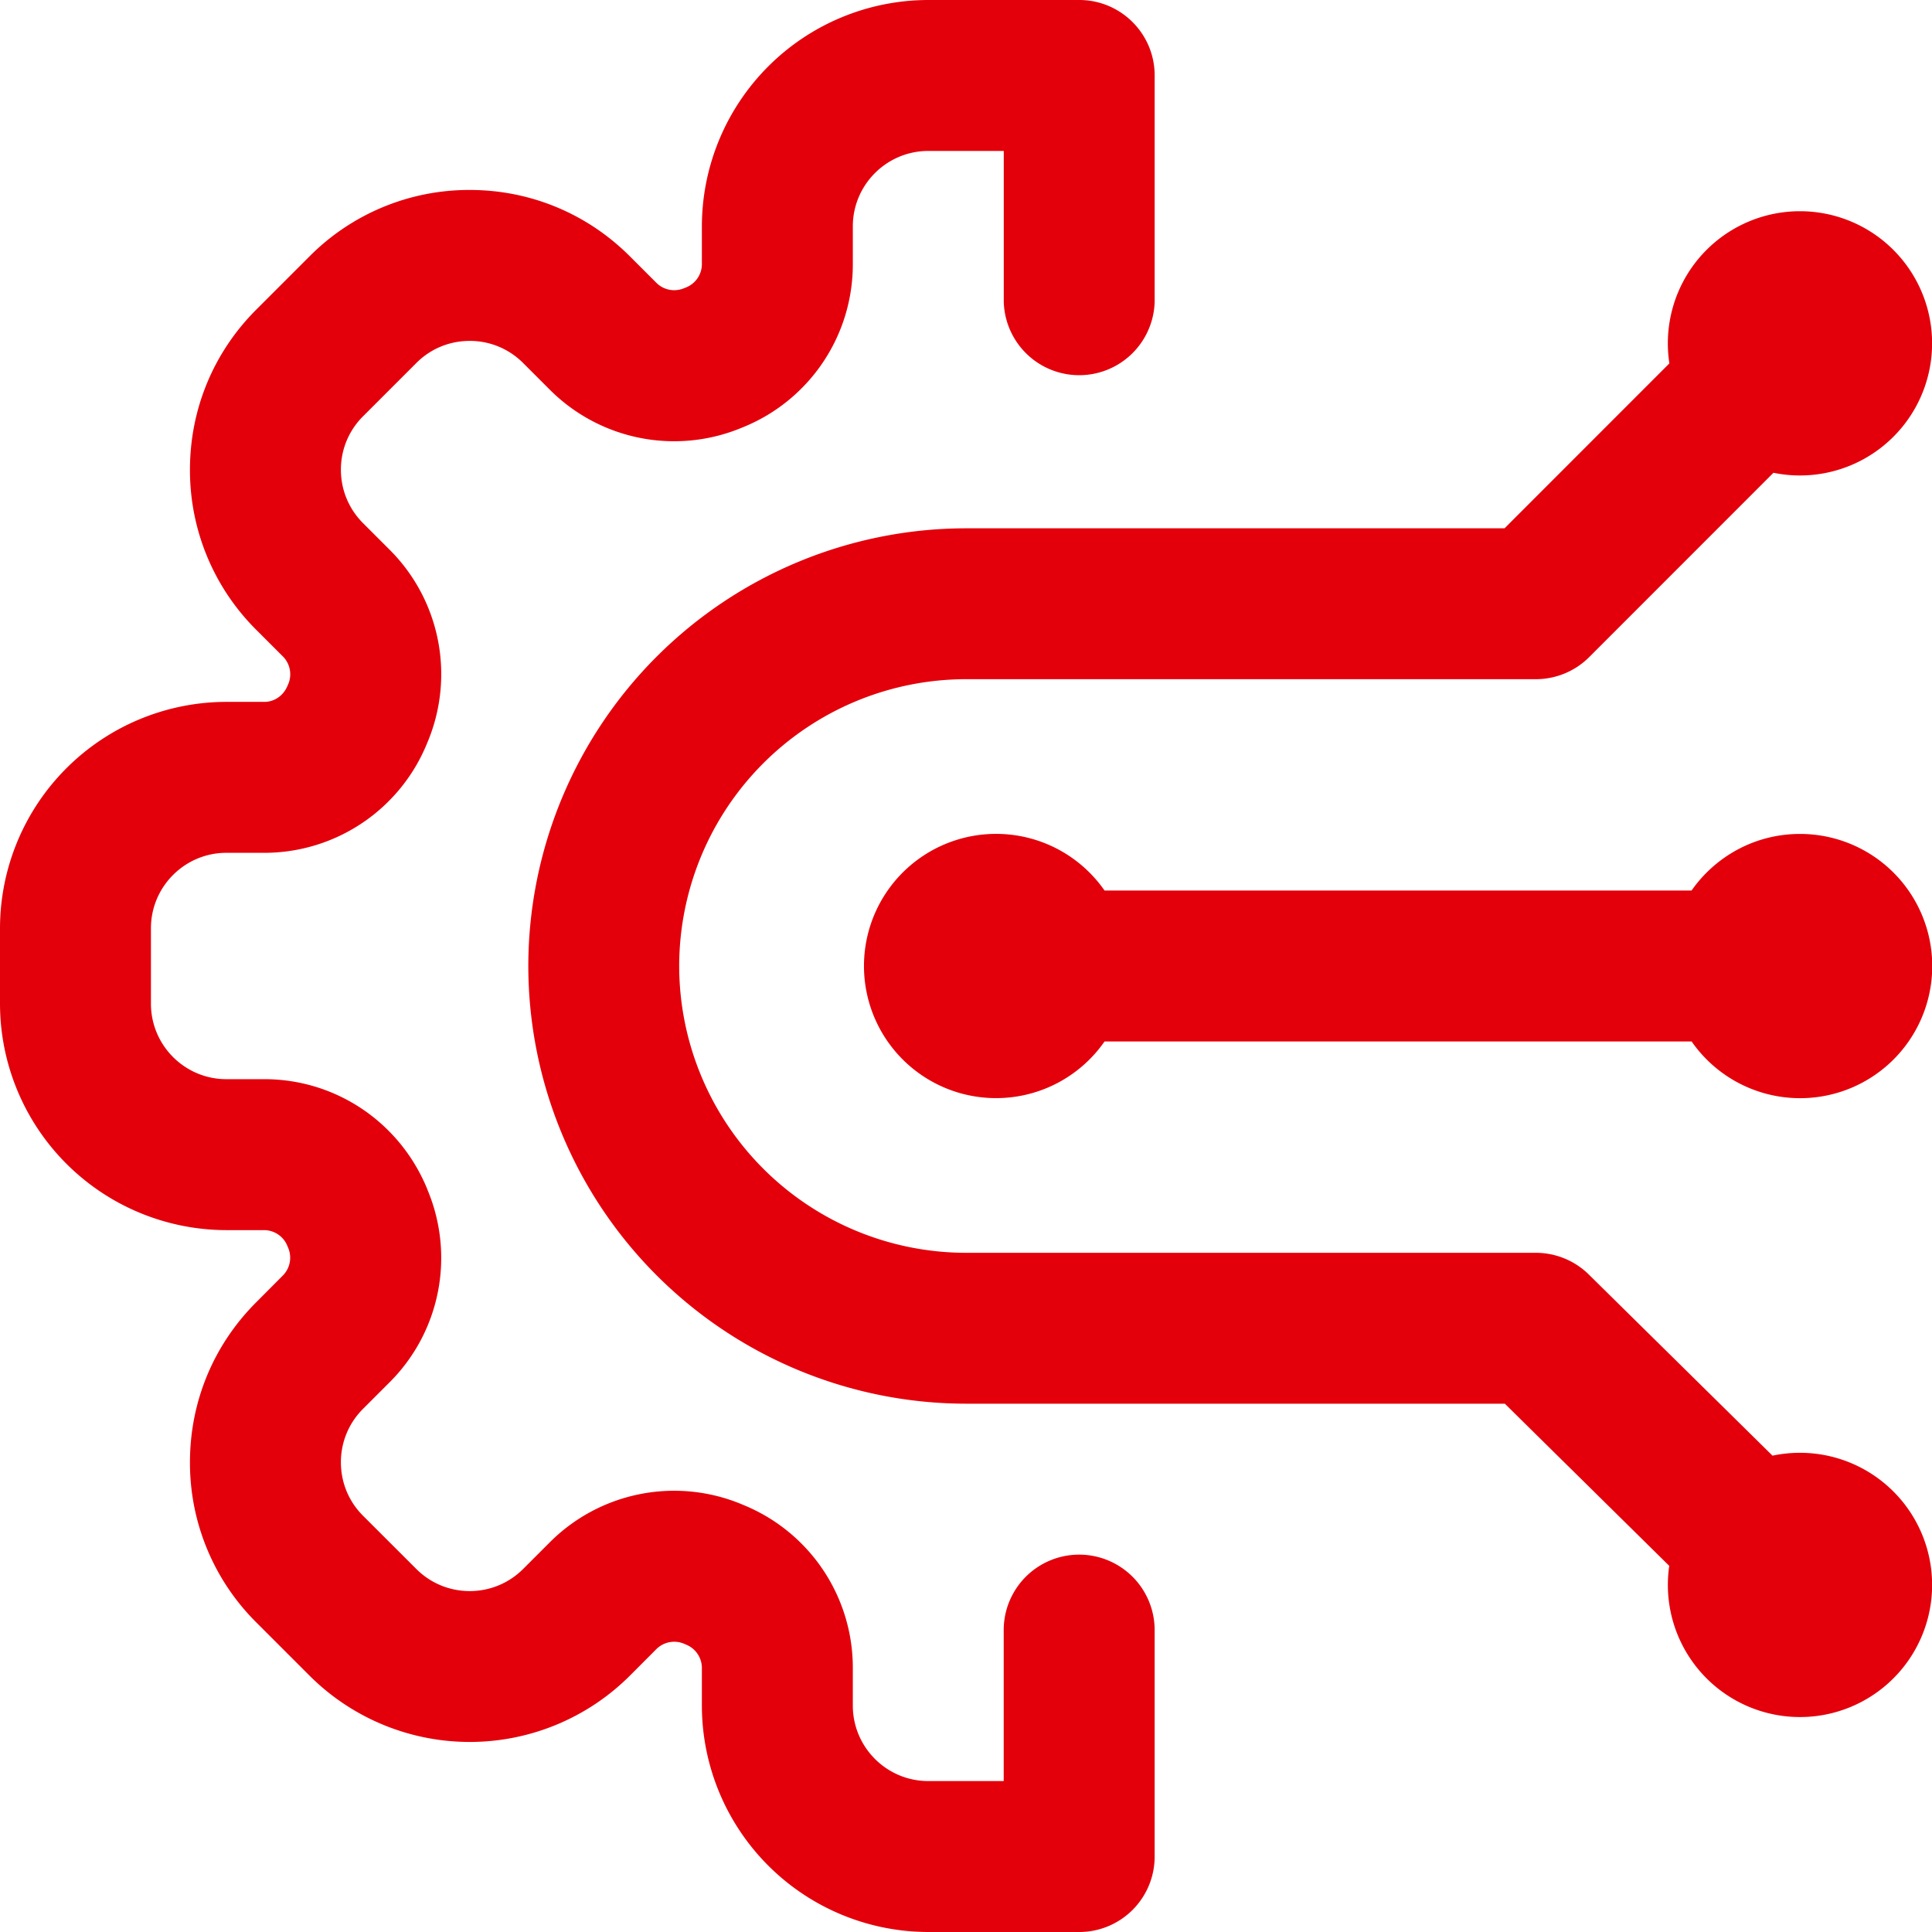 <svg xmlns="http://www.w3.org/2000/svg" width="31" height="31" fill="none"><g clip-path="url(#clip0_4009_253)"><path d="M18.527 26.156v3.633A1.21 1.21 0 0117.317 31h-2.422a3.637 3.637 0 01-3.633-3.633v-.61a.405.405 0 00-.258-.37l-.016-.007a.406.406 0 00-.452.077l-.43.431a3.637 3.637 0 01-5.138 0l-.856-.856a3.609 3.609 0 01-1.064-2.569c0-.97.377-1.882 1.064-2.568l.43-.432a.406.406 0 00.08-.445l-.01-.024a.404.404 0 00-.37-.256h-.61A3.637 3.637 0 010 16.105v-1.21a3.637 3.637 0 013.633-3.633h.61c.16 0 .306-.101.37-.258l.01-.022a.406.406 0 00-.08-.445l-.431-.431a3.61 3.61 0 01-1.064-2.57c0-.97.378-1.882 1.064-2.568l.856-.856a3.609 3.609 0 012.569-1.064c.97 0 1.882.378 2.569 1.064l.43.43a.406.406 0 00.446.08l.006-.002.02-.008a.403.403 0 00.254-.37v-.61A3.637 3.637 0 0114.895 0h2.422c.668 0 1.21.542 1.21 1.21v3.634a1.211 1.211 0 01-2.421 0V2.422h-1.211c-.668 0-1.211.543-1.211 1.21v.61a2.819 2.819 0 01-1.755 2.61l-.02.008a2.82 2.82 0 01-3.085-.605l-.43-.43a1.202 1.202 0 00-.857-.355c-.324 0-.628.125-.856.354l-.857.857a1.203 1.203 0 00-.354.856c0 .323.126.627.354.856l.431.431a2.82 2.82 0 01.604 3.087l-.007.017a2.82 2.82 0 01-2.61 1.756h-.61c-.667 0-1.21.543-1.21 1.21v1.211c0 .668.543 1.211 1.21 1.211h.61c1.145 0 2.17.69 2.61 1.755l.008.022a2.819 2.819 0 01-.605 3.083l-.43.43a1.203 1.203 0 00-.355.857c0 .324.125.628.354.857l.857.856c.472.472 1.24.472 1.712 0l.431-.431a2.82 2.82 0 013.085-.605l.016.007a2.82 2.82 0 011.759 2.61v.61c0 .668.543 1.211 1.21 1.211h1.211v-2.422a1.21 1.21 0 112.422 0zm10.354-12.775c-.72 0-1.356.36-1.739.908h-9.419a2.12 2.12 0 100 2.422h9.42a2.12 2.12 0 101.739-3.33zm0 9.93c-.151 0-.299.016-.44.046l-2.948-2.907a1.211 1.211 0 00-.85-.348H15.5a4.607 4.607 0 01-4.602-4.602 4.607 4.607 0 014.602-4.602h9.143c.32 0 .629-.127.856-.354l2.957-2.958a2.12 2.12 0 10-1.67-1.755l-2.645 2.646H15.5A7.031 7.031 0 008.477 15.5a7.031 7.031 0 007.023 7.023h8.646l2.638 2.602a2.12 2.12 0 102.097-1.814z" fill="#E3000B"/></g><defs><clipPath id="clip0_4009_253"><path fill="#fff" d="M0 0h31v31H0z"/></clipPath></defs></svg>